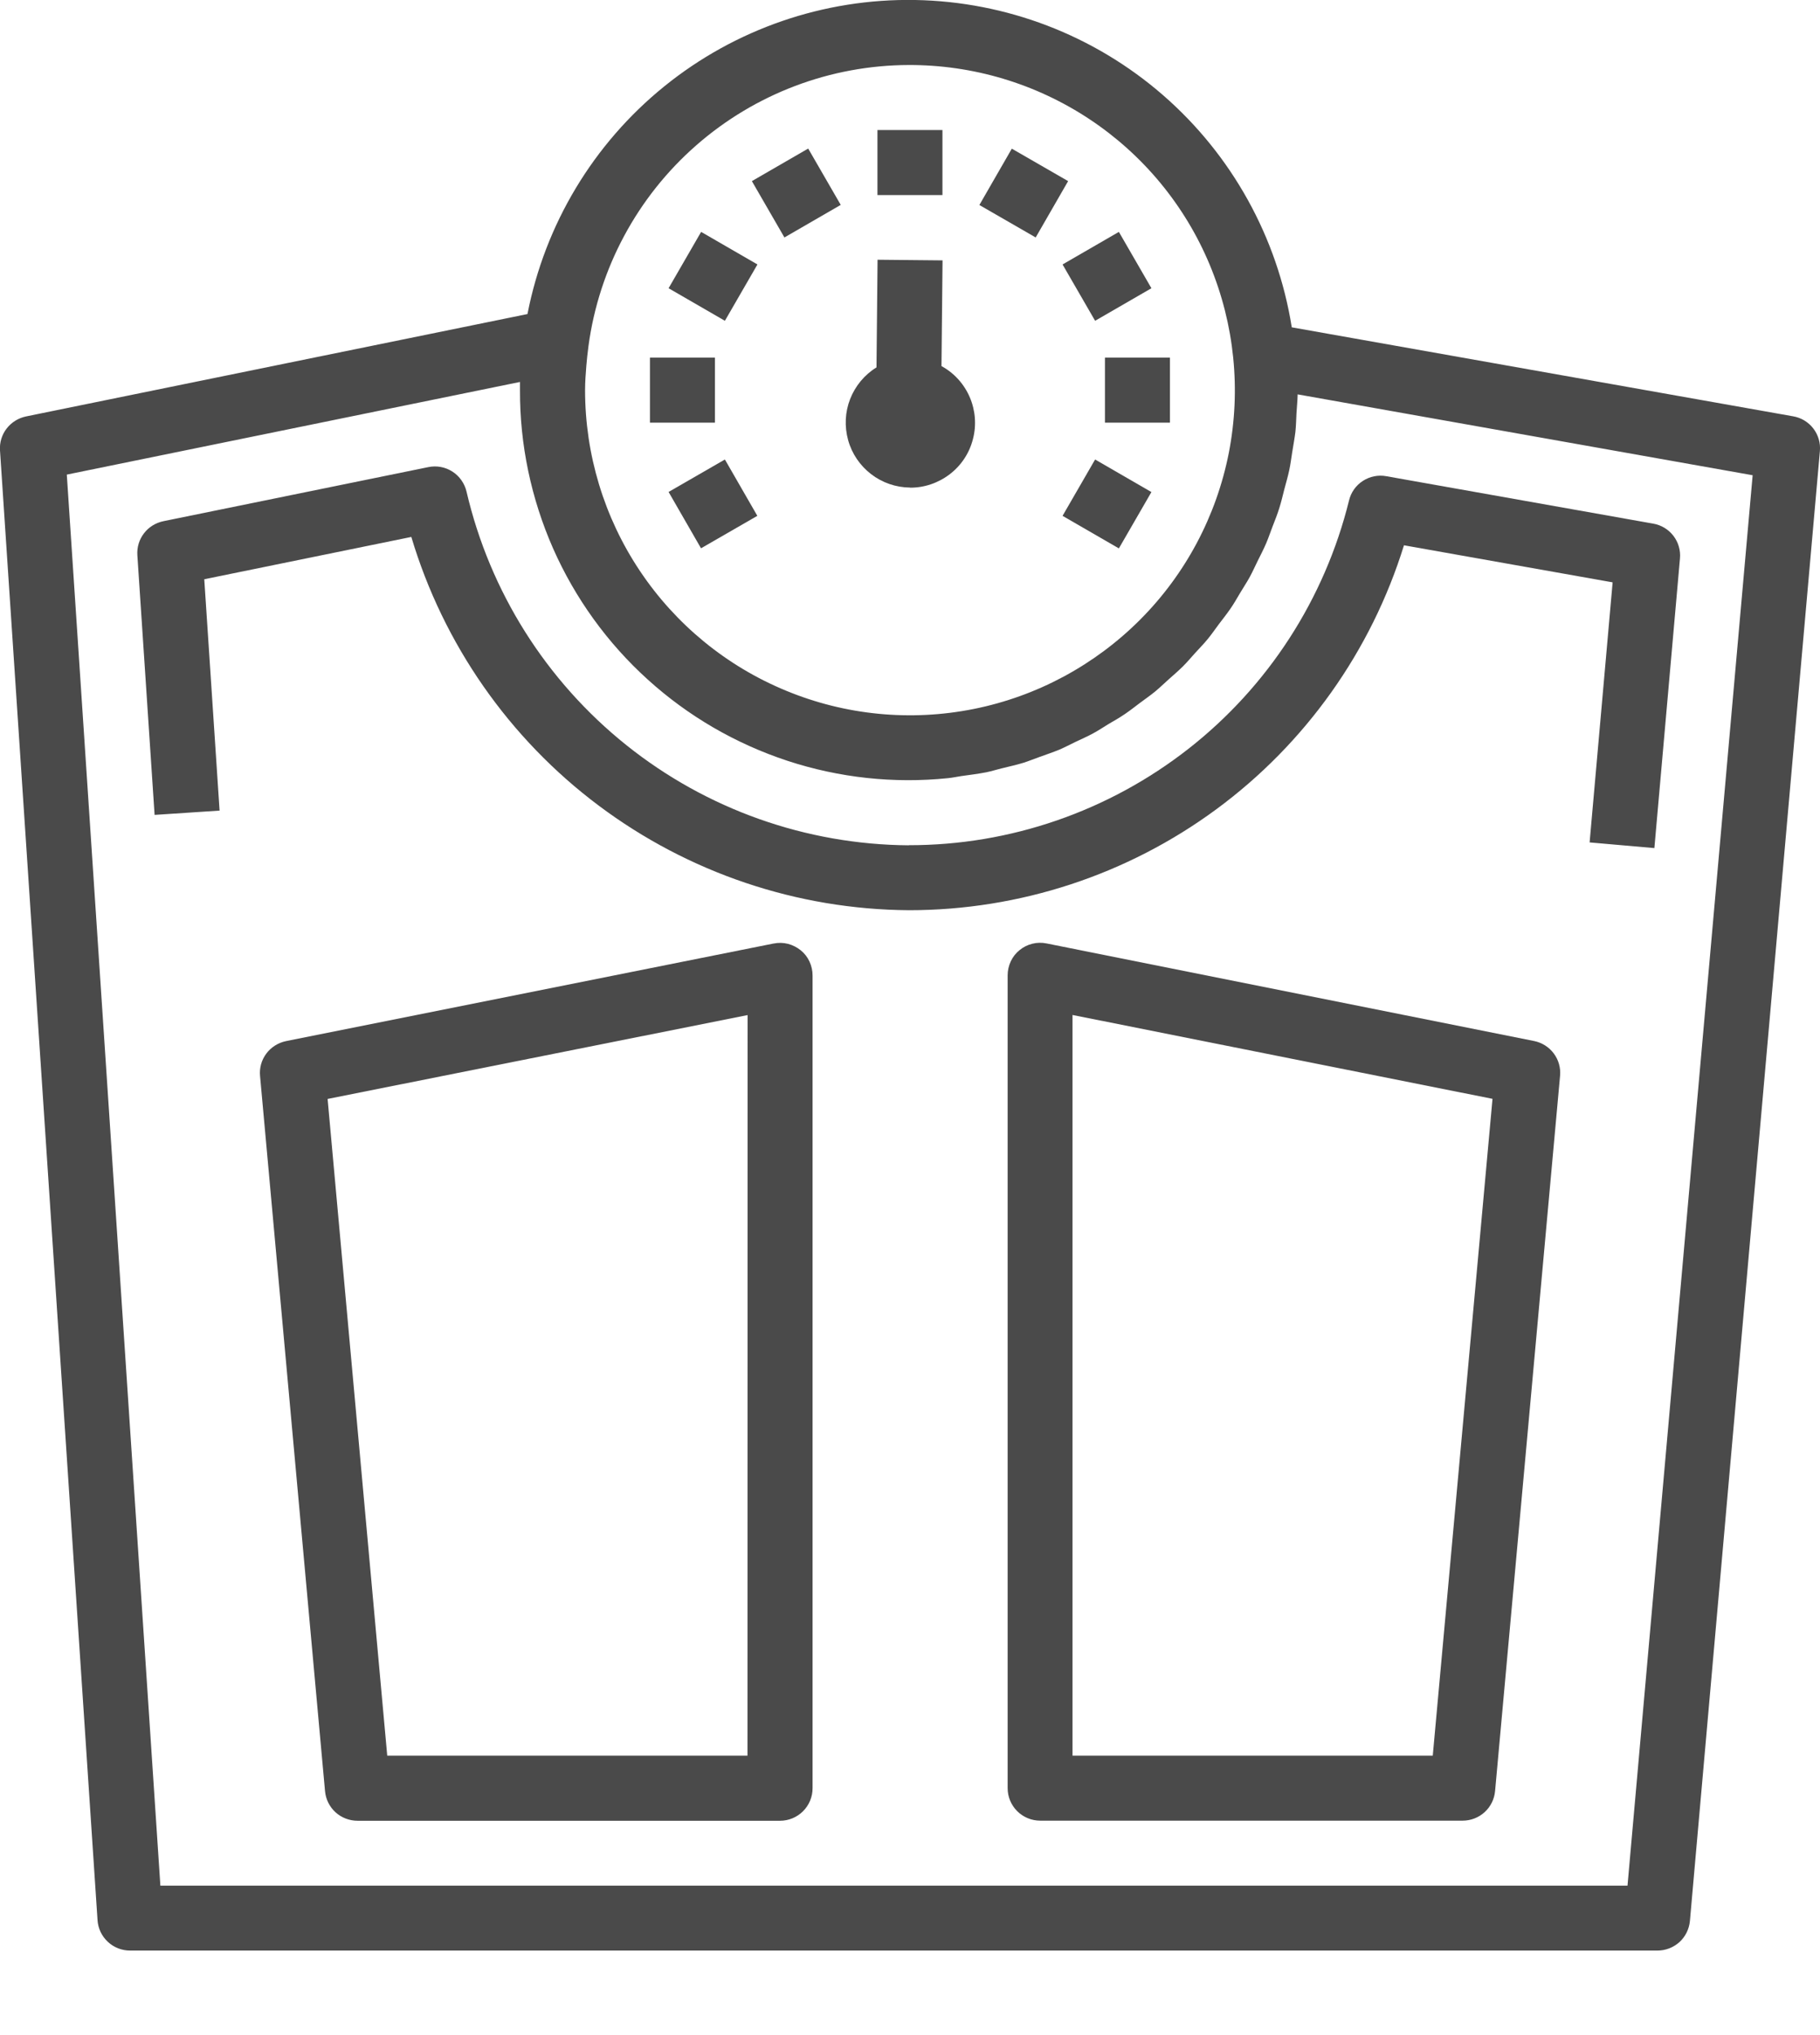<svg fill="none" height="19" viewBox="0 0 17 19" width="17" xmlns="http://www.w3.org/2000/svg"><g fill="#4a4a4a"><path d="m12.066 3.056c-.134-.841-.56-1.609-1.203-2.168-.643-.559-1.463-.873-2.315-.888-.852-.015-1.682.271-2.344.807-.662.536-1.114 1.288-1.277 2.125l-4.684.956c-.072.015-.136.055-.181.113-.045.058-.067.131-.062.204l.911 13.722c.005.077.039.149.096.202.056.053.131.082.208.082h14.266c.076 0.0.149-.028.206-.079.056-.051.091-.122.098-.198l1.214-13.722c.007-.076-.015-.151-.061-.211-.046-.06-.113-.101-.188-.114zm-3.579-2.449c.601-.002 1.189.174 1.69.506.501.332.892.805 1.123 1.36s.293 1.165.178 1.755c-.116.59-.404 1.132-.828 1.557s-.965.716-1.554.834-1.2.059-1.755-.171c-.555-.229-1.03-.618-1.364-1.118-.334-.499-.512-1.087-.512-1.688 0-.077.006-.153.012-.229.005-.058.011-.118.02-.184.098-.724.455-1.389 1.005-1.871.55-.482 1.255-.749 1.986-.751zm6.715 16.998h-13.704l-.874-13.174 4.233-.865v.076c-.002.509.104 1.012.309 1.478.206.466.507.883.884 1.224.377.342.822.6 1.305.759.484.159.995.214 1.501.162.041-.004.081-.013.121-.019.08-.011.159-.021.237-.036.047-.01.093-.024.14-.036.069-.017.139-.032.207-.053.051-.016.1-.037.152-.055.061-.022.121-.042.182-.067.051-.022.1-.048.15-.072.056-.027.113-.051.167-.081.049-.026.094-.057.142-.086.052-.03.106-.061.157-.096.051-.035.091-.067.135-.1s.098-.07.144-.108c.046-.038.084-.076.127-.114s.089-.078.131-.119c.042-.042.077-.084.115-.126.038-.042.082-.086.119-.132.038-.046.068-.091.102-.136s.073-.094.107-.143c.034-.049.061-.096.089-.144.028-.048.064-.101.093-.154.029-.053.05-.102.075-.152s.055-.108.079-.164c.024-.056.04-.107.061-.16.021-.053.045-.114.063-.173.017-.054.03-.11.044-.165.016-.061.034-.121.047-.182.012-.055.019-.112.028-.169.01-.063.022-.126.03-.191.006-.056.007-.114.01-.172.003-.057.01-.118.011-.178l4.25.755z"/><path d="m8.488 7.892c-.959-.007-1.888-.336-2.637-.935s-1.275-1.432-1.493-2.366c-.018-.077-.065-.145-.132-.188s-.147-.058-.225-.042l-2.475.505c-.072.015-.137.055-.181.113-.045.058-.067.131-.062.205l.161 2.424.607-.04-.143-2.16 1.934-.395c.3 1.002.913 1.881 1.75 2.508.837.627 1.852.97 2.898.977 1.034 0 2.04-.33 2.872-.943.832-.613 1.446-1.477 1.752-2.464l1.949.346-.215 2.428.605.053.239-2.704c.007-.076-.015-.151-.061-.211s-.113-.101-.188-.114l-2.494-.443c-.076-.014-.154.002-.219.044s-.111.107-.129.182c-.227.919-.755 1.736-1.5 2.319s-1.665.901-2.611.9z"/><path d="m8.803 1.214h-.607v.607h.607z"/><path d="m7.549 1.387-.526.304.304.526.526-.304z"/><path d="m6.549 2.165-.304.526.526.304.304-.526z"/><path d="m10.229 4.29-.304.526.526.304.304-.526z"/><path d="m6.678 3.339h-.607v.607h.607z"/><path d="m10.928 3.339h-.607v.607h.607z"/><path d="m6.771 4.29-.526.303.303.526.526-.303z"/><path d="m10.451 2.165-.526.304.304.526.526-.304z"/><path d="m9.451 1.388-.303.526.526.303.303-.526z"/><path d="m8.5 4.553c.134.001.265-.044.372-.126s.183-.197.216-.328c.034-.13.023-.268-.03-.391-.053-.123-.146-.226-.264-.29l.01-.987-.607-.006-.01 1.005c-.112.069-.198.173-.246.295s-.054.257-.019.384.111.238.215.318c.104.08.232.124.363.125z"/><path d="m14.328 9.719-4.553-.911c-.044-.009-.09-.008-.133.003-.044.011-.084.031-.119.06-.035.028-.063.064-.082.105-.019.041-.029.085-.029.13v7.588c0 .081.032.158.089.215.057.057.134.089.215.089h3.946c.076 0.0.149-.028.205-.079.056-.051.091-.121.098-.197l.607-6.678c.007-.075-.014-.149-.059-.209s-.11-.101-.184-.116zm-.945 6.672h-3.365v-6.915l3.923.783z"/><path d="m7.225 8.809-4.553.911c-.073.015-.139.056-.184.116s-.066.134-.059.209l.607 6.678c.007.076.042.146.098.197.056.051.13.079.206.079h3.946c.081 0 .158-.032.215-.089.057-.057.089-.134.089-.215v-7.588c0-.045-.01-.089-.029-.13-.019-.041-.047-.077-.082-.105-.035-.028-.076-.049-.119-.06-.044-.011-.089-.012-.133-.003zm-.243 7.582h-3.365l-.557-6.131 3.923-.783z"/></g></svg>